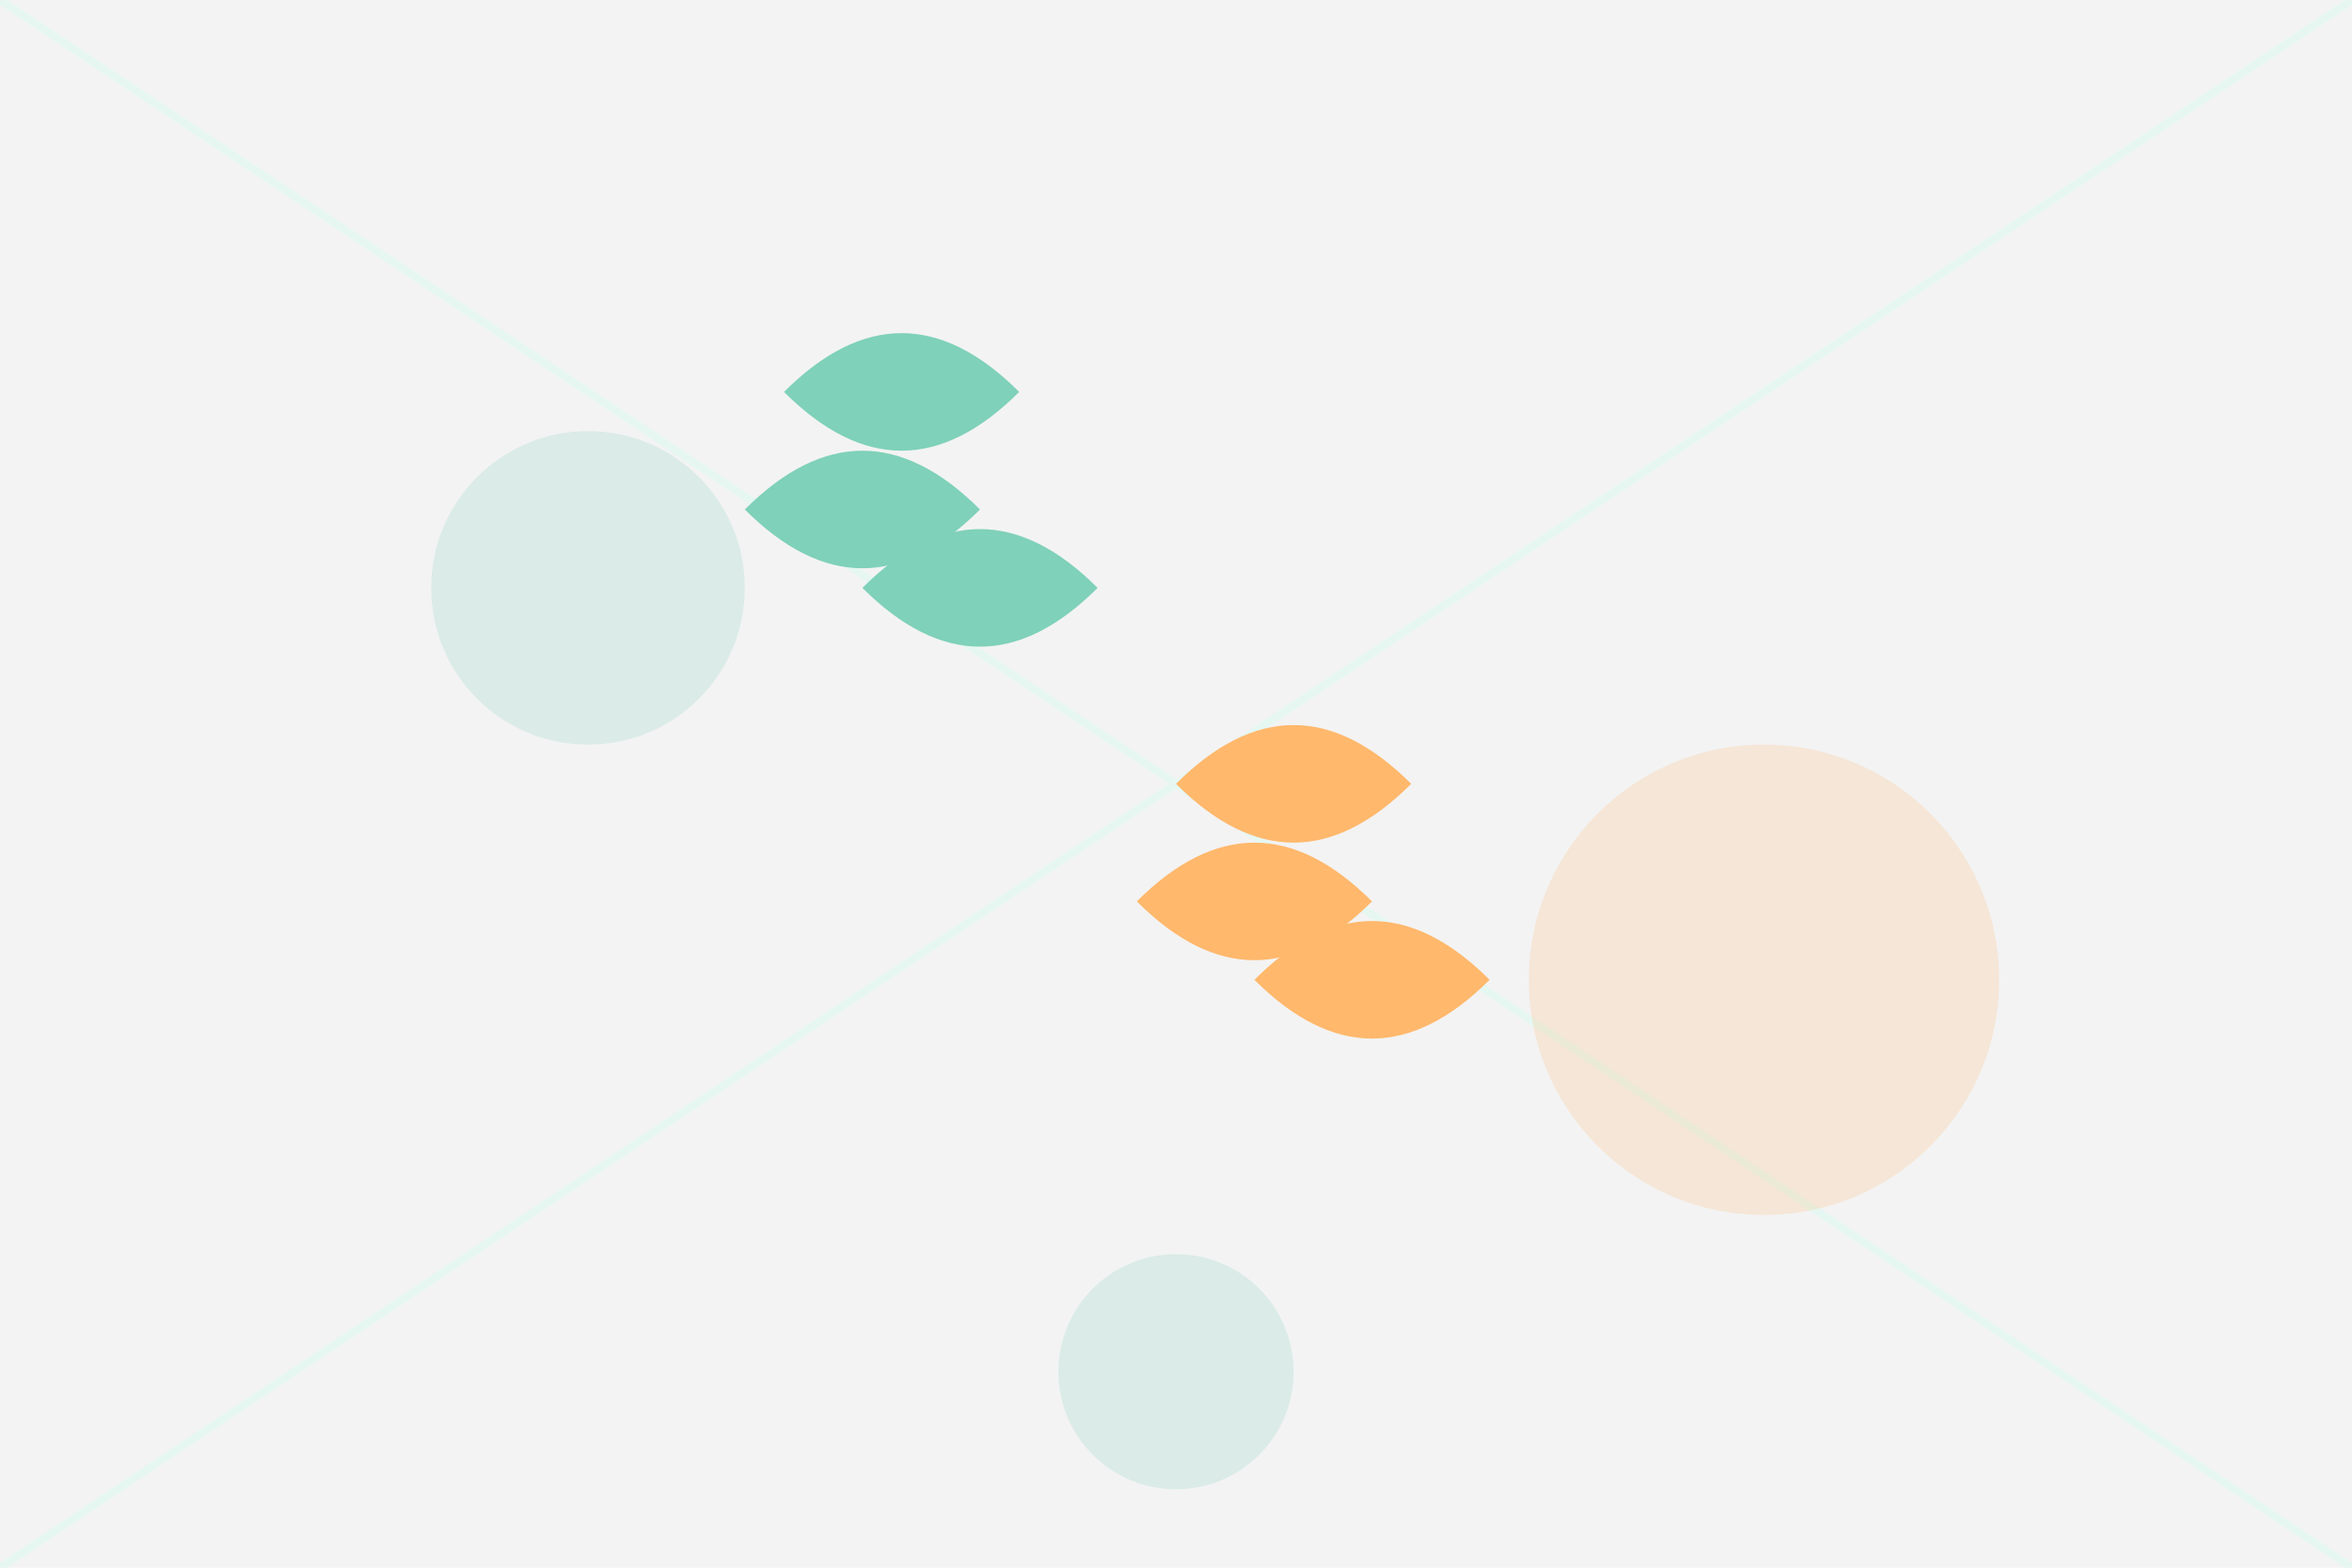 <svg width="600" height="400" viewBox="0 0 600 400" fill="none" xmlns="http://www.w3.org/2000/svg">
  <rect width="600" height="400" fill="#F3F3F3"/>
  
  {/* Background Pattern */}
  <path d="M0 0L600 400M0 400L600 0" stroke="#E6F7F2" stroke-width="2"/>
  
  {/* Herb Illustrations */}
  <g transform="translate(200,100)">
    <path d="M0 0C20 -20 40 -20 60 0C40 20 20 20 0 0Z" fill="#7FD1B9"/>
    <path d="M-10 30C10 10 30 10 50 30C30 50 10 50 -10 30Z" fill="#7FD1B9"/>
    <path d="M20 50C40 30 60 30 80 50C60 70 40 70 20 50Z" fill="#7FD1B9"/>
  </g>
  
  <g transform="translate(300,200)">
    <path d="M0 0C20 -20 40 -20 60 0C40 20 20 20 0 0Z" fill="#FFB86C"/>
    <path d="M-10 30C10 10 30 10 50 30C30 50 10 50 -10 30Z" fill="#FFB86C"/>
    <path d="M20 50C40 30 60 30 80 50C60 70 40 70 20 50Z" fill="#FFB86C"/>
  </g>
  
  {/* Decorative Circles */}
  <circle cx="150" cy="150" r="40" fill="#7FD1B9" fill-opacity="0.2"/>
  <circle cx="450" cy="250" r="60" fill="#FFB86C" fill-opacity="0.2"/>
  <circle cx="300" cy="350" r="30" fill="#7FD1B9" fill-opacity="0.2"/>
</svg> 